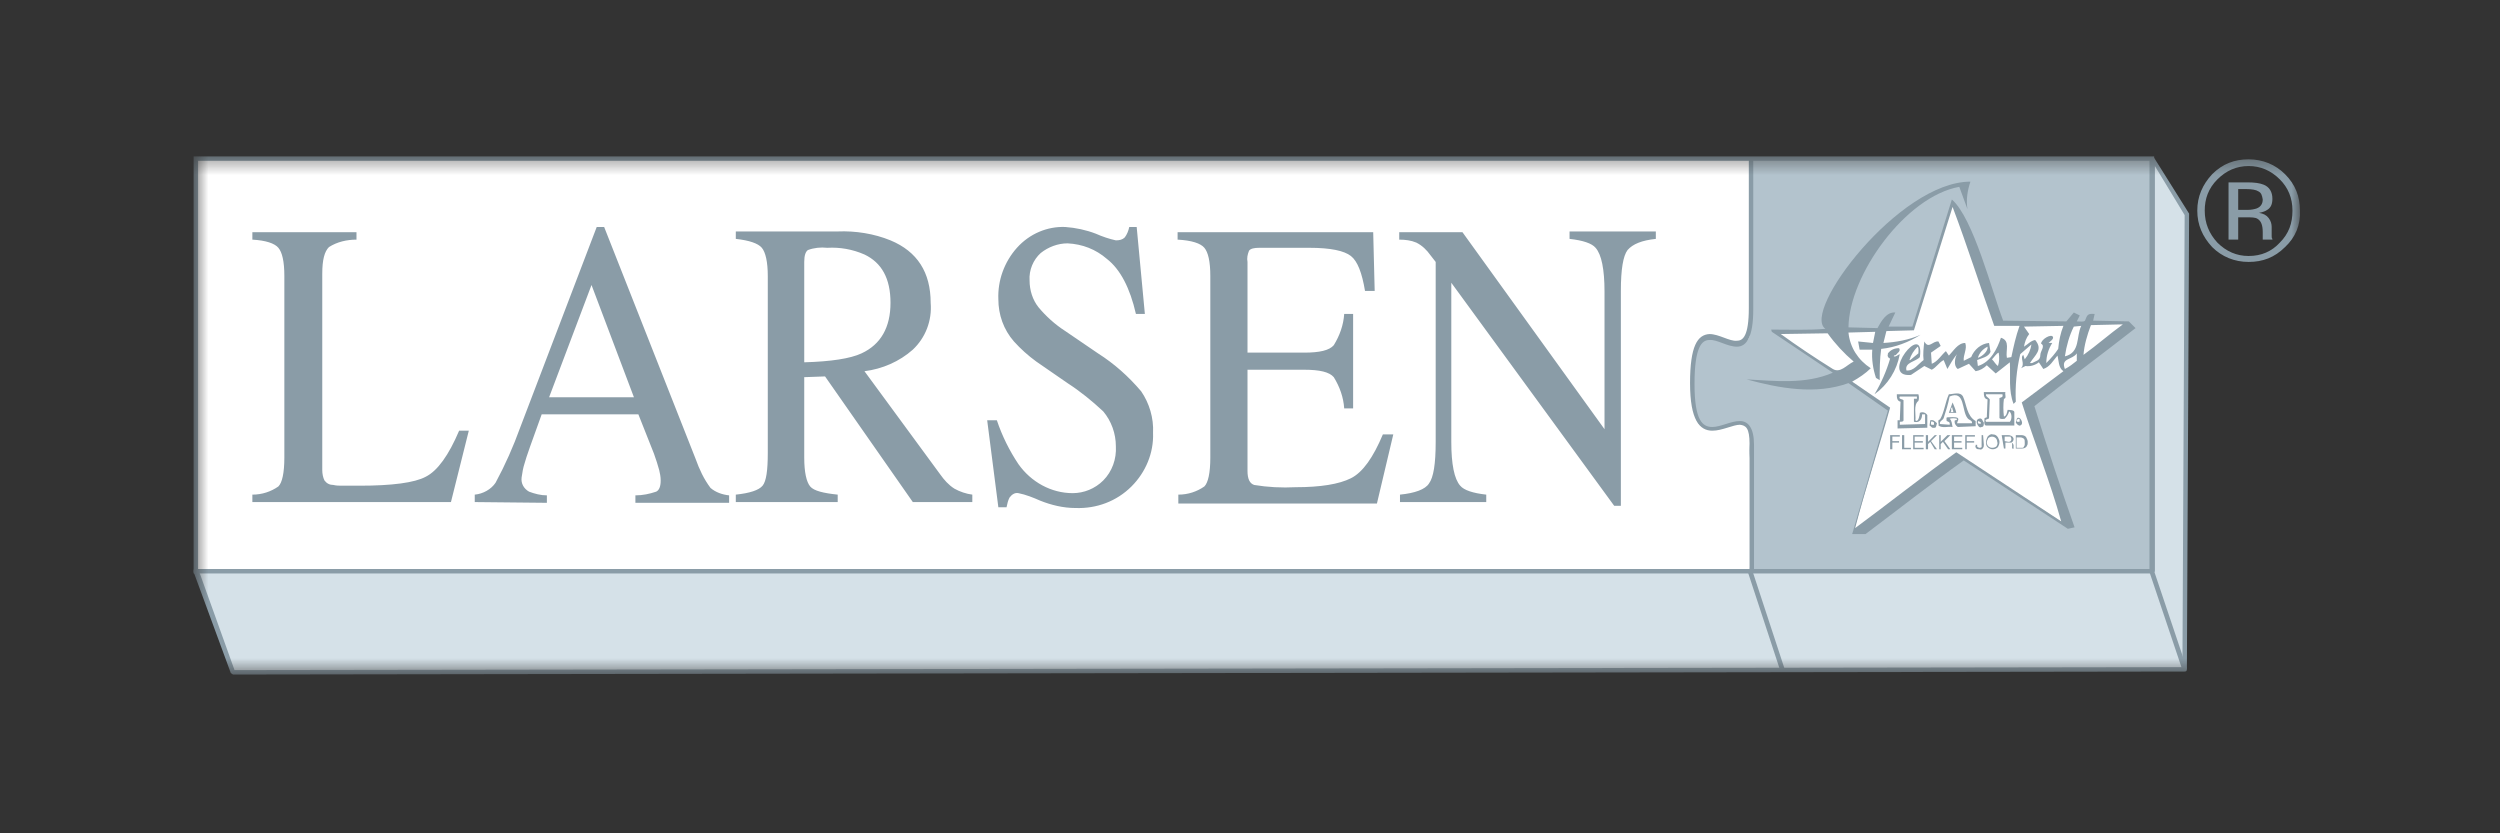 <svg width="150" height="50" viewBox="0 0 150 50" fill="none" xmlns="http://www.w3.org/2000/svg">
<rect x="0" y="0" width="150" height="50" fill="#333333" stroke="none"/>
<mask id="mask0_375_3860" style="mask-type:luminance" maskUnits="userSpaceOnUse" x="11" y="9" width="127" height="32">
<path d="M138 9.382H11.616V40.473H138V9.382Z" fill="white"/>
</mask>
<g mask="url(#mask0_375_3860)">
<path d="M11.75 9.515H129.115V34.272H11.75V9.515Z" fill="white"/>
<path d="M129.071 34.317V9.56L105.018 9.515V19.641C104.973 19.909 105.062 20.31 104.75 20.488C104.348 20.712 104.081 20.488 103.59 20.444C103.099 20.399 102.608 20.087 102.206 20.399C101.671 20.801 101.805 20.756 101.671 21.425C101.492 22.317 101.448 23.299 101.626 24.191C101.716 24.905 101.671 25.44 102.34 25.707C102.787 25.886 103.545 25.485 104.036 25.44C104.393 25.395 104.705 25.395 104.929 25.707C105.152 26.02 104.929 26.733 104.973 27.224C105.241 29.588 105.241 31.953 104.973 34.272L129.071 34.317Z" fill="#B3C3CD"/>
<path d="M15.142 29.678C15.722 29.678 16.257 29.499 16.703 29.187C16.927 28.964 17.061 28.384 17.061 27.447V16.563C17.061 15.671 16.927 15.136 16.703 14.868C16.48 14.601 15.945 14.422 15.142 14.378V13.931H21.389V14.378C20.809 14.378 20.229 14.511 19.738 14.824C19.47 15.091 19.336 15.582 19.336 16.43V28.206C19.336 28.429 19.381 28.652 19.47 28.83C19.604 29.009 19.783 29.098 20.006 29.098C20.184 29.142 20.363 29.142 20.541 29.142H21.568C23.531 29.142 24.87 28.964 25.539 28.607C26.253 28.25 26.923 27.314 27.547 25.842H28.128L27.057 30.124H15.142V29.678ZM38.035 23.834L35.491 17.099L32.947 23.834H38.035ZM28.485 30.124V29.678C28.976 29.633 29.466 29.366 29.734 28.964C30.314 27.893 30.805 26.778 31.207 25.663L35.803 13.619H36.249L41.738 27.537C41.962 28.161 42.229 28.741 42.631 29.276C42.943 29.544 43.345 29.678 43.747 29.722V30.169H38.124V29.722C38.57 29.722 38.972 29.633 39.373 29.499C39.552 29.41 39.641 29.187 39.641 28.83C39.641 28.607 39.596 28.384 39.552 28.206C39.462 27.893 39.373 27.581 39.239 27.224L38.302 24.86H32.501C31.921 26.466 31.564 27.447 31.474 27.804C31.385 28.072 31.341 28.34 31.296 28.652C31.251 29.009 31.43 29.321 31.742 29.499C32.099 29.633 32.456 29.722 32.813 29.722V30.169L28.485 30.124ZM51.69 21.203C52.85 20.667 53.43 19.641 53.43 18.169C53.43 16.697 52.895 15.76 51.868 15.27C51.154 14.957 50.396 14.824 49.637 14.868C49.236 14.824 48.834 14.868 48.477 15.002C48.343 15.091 48.254 15.314 48.254 15.716V21.738C49.86 21.693 51.02 21.515 51.69 21.203ZM44.148 29.678C44.996 29.589 45.532 29.41 45.755 29.142C45.978 28.875 46.067 28.206 46.067 27.18V16.563C46.067 15.716 45.933 15.136 45.71 14.868C45.487 14.601 44.951 14.422 44.148 14.333V13.887H50.262C51.333 13.842 52.449 14.021 53.43 14.422C55.037 15.091 55.84 16.34 55.84 18.169C55.929 19.24 55.528 20.266 54.769 20.979C53.966 21.693 52.939 22.139 51.868 22.273L56.42 28.473C56.643 28.786 56.911 29.098 57.268 29.321C57.58 29.499 57.982 29.633 58.339 29.678V30.124H54.769L49.503 22.585L48.254 22.63V27.447C48.254 28.34 48.388 28.919 48.611 29.187C48.834 29.455 49.414 29.589 50.262 29.678V30.124H44.148V29.678ZM59.812 25.217C60.124 26.154 60.57 27.046 61.106 27.849C61.864 28.919 63.069 29.589 64.363 29.589C65.033 29.589 65.702 29.321 66.193 28.83C66.728 28.295 66.996 27.537 66.952 26.778C66.952 26.02 66.684 25.262 66.193 24.682C65.524 24.057 64.81 23.477 64.051 22.987L62.177 21.693C61.686 21.336 61.24 20.935 60.838 20.489C60.213 19.775 59.901 18.883 59.901 17.946C59.856 16.831 60.258 15.716 61.016 14.868C61.775 14.021 62.846 13.575 63.917 13.619C64.542 13.664 65.167 13.798 65.747 14.021C66.148 14.199 66.55 14.333 66.952 14.422C67.175 14.422 67.353 14.378 67.487 14.244C67.621 14.065 67.71 13.842 67.755 13.619H68.201L68.692 18.838H68.156C67.799 17.277 67.219 16.162 66.416 15.537C65.747 14.957 64.944 14.645 64.051 14.601C63.471 14.601 62.891 14.824 62.444 15.181C61.998 15.582 61.73 16.206 61.775 16.831C61.775 17.411 61.954 17.991 62.311 18.437C62.757 18.972 63.292 19.463 63.917 19.864L65.881 21.203C66.862 21.827 67.71 22.585 68.469 23.477C68.96 24.191 69.228 25.083 69.183 25.975C69.228 27.18 68.737 28.34 67.889 29.187C66.996 30.079 65.791 30.525 64.542 30.481C63.783 30.481 63.069 30.302 62.4 30.035C61.998 29.856 61.552 29.678 61.106 29.589C60.883 29.544 60.704 29.678 60.57 29.856C60.481 30.035 60.436 30.213 60.392 30.436H59.901L59.231 25.217H59.812ZM70.7 29.678C71.28 29.678 71.816 29.499 72.262 29.187C72.485 28.964 72.619 28.384 72.619 27.447V16.563C72.619 15.671 72.485 15.136 72.262 14.868C72.039 14.601 71.503 14.422 70.656 14.378V13.931H82.392L82.481 17.456H81.901C81.723 16.385 81.455 15.671 81.053 15.359C80.652 15.047 79.848 14.868 78.554 14.868H75.564C75.252 14.868 75.029 14.913 74.94 15.047C74.85 15.27 74.806 15.493 74.85 15.716V21.158H78.242C79.179 21.158 79.759 21.024 80.027 20.712C80.384 20.132 80.607 19.507 80.652 18.838H81.187V24.503H80.652C80.607 23.834 80.384 23.21 80.027 22.63C79.759 22.318 79.179 22.184 78.242 22.184H74.85V28.25C74.85 28.741 74.984 29.009 75.252 29.098C76.055 29.232 76.903 29.276 77.751 29.232C79.224 29.232 80.339 29.053 81.053 28.696C81.767 28.34 82.392 27.447 82.972 26.065H83.597L82.615 30.213H70.7V29.678ZM83.999 29.678C84.891 29.589 85.516 29.366 85.739 29.009C86.007 28.652 86.141 27.849 86.141 26.511V15.716L85.828 15.314C85.605 15.002 85.337 14.734 84.98 14.556C84.668 14.422 84.311 14.378 83.954 14.378V13.931H87.747L96.271 25.752V17.5C96.271 16.162 96.092 15.27 95.735 14.868C95.512 14.601 94.977 14.422 94.173 14.333V13.887H99.35V14.333C98.502 14.422 97.966 14.645 97.654 15.002C97.386 15.359 97.252 16.162 97.252 17.456V30.347H96.851L87.078 16.965V26.511C87.078 27.849 87.256 28.741 87.613 29.142C87.836 29.41 88.372 29.589 89.175 29.678V30.124H83.999V29.678Z" fill="#8A9CA7"/>
<path d="M11.795 34.272L13.982 40.339L131.079 40.16L131.213 12.905L129.115 9.515V34.272H11.795Z" fill="#D5E1E8"/>
<path d="M13.848 40.383L11.616 34.317V34.183C11.661 34.139 11.706 34.139 11.706 34.139H128.981V9.56C128.981 9.515 129.026 9.426 129.071 9.426C129.115 9.426 129.204 9.426 129.249 9.471L131.346 12.816V12.906L131.213 40.16C131.213 40.25 131.168 40.294 131.079 40.294L13.981 40.473L13.848 40.383ZM14.071 40.205L130.945 40.027L131.079 12.906L129.294 9.962V34.228C129.294 34.272 129.294 34.317 129.249 34.317C129.219 34.347 129.19 34.362 129.16 34.362H11.973L14.071 40.205Z" fill="#8A9CA7"/>
<path d="M128.981 34.361L129.249 34.272L131.213 40.115L130.945 40.205L128.981 34.361Z" fill="#8A9CA7"/>
<path d="M104.884 34.361L105.152 34.272L107.07 40.115L106.803 40.205L104.884 34.361Z" fill="#8A9CA7"/>
<path d="M124.117 31.596L117.602 27.358L111.22 31.864L113.362 24.503L106.445 19.864L114.79 19.73L117.155 12.192L119.788 19.418L127.687 19.374L121.707 24.236L124.117 31.596Z" fill="white"/>
<path d="M114.612 21.604L115.102 21.202C115.102 21.113 115.147 20.89 115.058 20.801C114.835 21.024 114.656 21.291 114.567 21.604H114.612ZM119.253 20.801C118.985 20.934 118.762 21.158 118.672 21.47C118.94 21.381 119.297 21.068 119.253 20.801ZM119.877 21.96C119.967 21.693 119.967 21.425 119.922 21.158C119.788 21.202 119.654 21.425 119.52 21.559C119.654 21.693 119.743 21.871 119.877 21.96ZM123.894 22.139C124.161 22.005 124.385 21.827 124.608 21.648V21.202C124.34 21.604 123.626 21.47 123.894 22.139ZM123.894 21.381C124.831 21.158 124.563 20.176 124.875 19.552L124.429 19.596C124.161 20.132 123.983 20.756 123.894 21.381ZM123.492 20.934C123.537 20.444 123.626 19.998 123.804 19.552L121.439 19.596L121.752 20.042C121.573 20.265 121.484 20.533 121.439 20.801C121.662 20.667 121.841 20.444 122.109 20.399C122.6 20.979 122.109 21.291 121.796 21.782H121.93C122.153 21.648 122.421 21.648 122.421 21.291C122.421 21.068 122.733 20.756 122.466 20.622C122.466 20.355 123.09 19.998 123.18 20.221C123.224 20.355 123.001 20.488 122.912 20.578H123.135C122.912 20.934 122.778 21.336 122.778 21.782C123.09 21.47 123.314 21.202 123.492 20.934ZM125.009 21.291C125.813 20.712 126.571 20.042 127.374 19.462L125.456 19.507C125.232 20.087 125.054 20.712 125.009 21.291ZM121.305 24.146L123.804 22.273C123.492 22.05 123.537 21.648 123.447 21.336C123.18 21.648 123.001 22.005 122.6 22.139L122.332 21.738C122.109 21.916 121.796 22.005 121.529 21.96L121.261 22.094C121.529 21.827 121.172 21.47 121.395 21.291L121.484 21.559C121.707 21.291 121.841 20.979 121.886 20.667L121.216 21.247C120.993 22.183 120.904 23.165 120.948 24.102L120.814 24.235C120.502 23.433 120.636 22.585 120.591 21.738L119.743 22.407L119.208 21.916C119.029 22.094 118.806 22.228 118.539 22.273L118.137 21.827L117.468 22.139C117.2 21.96 117.289 21.47 117.423 21.247C117.2 21.514 117.021 21.827 116.843 22.139L116.62 21.604C116.352 21.738 116.173 22.05 115.906 22.183L115.459 21.96L114.656 22.496C112.693 22.674 115.504 19.15 115.192 21.425C114.969 21.693 114.255 21.738 114.388 22.228C114.835 22.273 115.102 21.827 115.415 21.604C115.37 21.247 115.415 20.89 115.459 20.488C115.727 20.979 115.95 20.444 116.307 20.488L116.441 20.756L115.861 21.158L115.906 21.827C116.263 21.693 116.486 21.291 116.754 21.068L116.932 21.336C117.2 21.068 117.468 20.578 117.914 20.578C118.048 20.934 117.78 21.291 117.825 21.648L118.271 21.425C118.449 20.979 118.851 20.622 119.342 20.578L119.431 21.113C119.297 21.425 118.94 21.47 118.628 21.604L118.672 21.96C119.431 21.738 119.833 20.934 120.056 20.265C120.636 20.444 120.324 21.024 120.413 21.47L120.681 21.425C120.814 20.801 120.948 20.176 121.172 19.552H119.654C118.806 17.188 118.048 14.779 117.155 12.415L114.835 19.819L113.184 19.864L113.005 20.578C113.764 20.533 114.522 20.399 115.236 20.087C114.522 20.533 113.719 20.845 112.871 20.934C112.782 21.559 112.782 22.183 112.782 22.808L112.559 22.674C112.38 22.139 112.291 21.559 112.336 20.979H111.577L111.488 20.488L112.38 20.578L112.514 19.909L110.908 19.953C110.997 20.845 111.488 21.604 112.246 22.094C111.934 22.407 111.532 22.674 111.131 22.897L113.407 24.459C112.737 26.867 111.934 29.276 111.309 31.685C113.362 30.168 115.326 28.607 117.378 27.135L123.671 31.283C123.001 28.875 122.064 26.555 121.305 24.146ZM111.22 21.693C110.64 21.202 110.104 20.622 109.658 19.998L106.847 20.042C107.828 20.756 108.899 21.47 109.97 22.139C110.417 22.407 110.774 21.916 111.22 21.693ZM122.064 24.369C122.823 26.823 123.626 29.231 124.474 31.64L124.072 31.729L117.825 27.626C115.816 29.053 113.898 30.57 111.934 32.042H111.131L113.273 24.637L110.908 22.986C108.944 23.7 106.757 23.299 104.794 22.763C106.49 22.853 108.319 23.076 109.97 22.362L106.311 19.909L106.267 19.775C107.338 19.775 108.453 19.819 109.524 19.73C108.052 18.704 113.942 10.898 118.226 10.898C118.048 11.433 117.958 11.969 118.048 12.548L117.557 11.21C114.344 11.79 110.952 16.474 110.908 19.641L112.648 19.686C112.871 19.284 113.184 18.704 113.719 18.749L113.317 19.596H114.745L117.111 11.969C118.405 13.084 119.52 17.5 120.19 19.239L123.983 19.284L124.429 18.749L124.786 18.927L124.608 19.284C124.831 19.284 125.009 19.329 125.099 19.239C125.232 18.927 125.232 18.793 125.679 18.838L125.589 19.239L127.731 19.284L128.133 19.686C126.08 21.291 124.028 22.808 122.064 24.369Z" fill="#8A9CA7"/>
<path d="M121.038 25.307H121.172C121.172 25.307 121.217 25.128 121.127 25.128C121.038 25.128 120.949 25.262 121.038 25.307ZM120.949 25.351C120.993 25.218 120.993 24.994 121.172 25.084C121.261 25.128 121.44 25.441 121.217 25.53C121.127 25.574 120.993 25.441 120.949 25.351ZM120.592 25.307C120.726 25.173 120.726 24.771 120.547 24.682C120.503 24.861 120.413 24.994 120.279 25.128C120.19 25.128 120.056 25.173 119.967 25.084V23.879C120.101 23.835 120.19 23.835 120.146 23.656H119.164C119.119 23.79 119.298 23.835 119.387 23.968L119.342 25.084C119.342 25.173 119.03 25.128 119.164 25.307H120.592ZM119.075 25.084L119.208 25.039L119.253 23.968C119.03 23.924 119.03 23.701 119.03 23.523H120.324C120.279 23.656 120.413 23.924 120.235 23.924C120.19 24.281 120.19 24.638 120.235 24.994C120.413 24.95 120.413 24.727 120.458 24.593C120.547 24.593 120.86 24.593 120.86 24.727V25.53H119.208C118.985 25.574 119.075 25.173 119.075 25.084ZM118.896 25.619C118.762 25.708 118.673 25.53 118.628 25.441C118.584 25.351 118.584 25.173 118.718 25.128C118.941 25.039 118.941 25.262 119.03 25.351C119.03 25.485 119.03 25.619 118.896 25.619Z" fill="#8A9CA7"/>
<path d="M118.673 25.395C118.673 25.351 118.673 25.262 118.717 25.262L118.851 25.351C118.896 25.44 118.762 25.44 118.673 25.395Z" fill="white"/>
<path d="M117.423 25.396H118.316C118.36 25.218 118.137 25.218 118.048 25.084C117.691 24.638 117.914 23.389 116.977 23.79C116.888 24.236 116.754 24.682 116.62 25.084C116.575 25.218 116.352 25.262 116.397 25.441L116.977 25.485C117.022 25.307 116.888 25.307 116.798 25.262C116.798 25.173 116.754 25.039 116.843 25.039C116.932 25.039 117.379 24.994 117.468 25.084C117.557 25.173 117.423 25.307 117.423 25.396ZM117.468 25.619C117.334 25.53 117.245 25.396 117.289 25.218C117.334 25.218 117.423 25.218 117.423 25.128C117.289 25.084 117.111 25.084 116.977 25.128C117.111 25.218 117.111 25.441 117.155 25.619C116.888 25.574 116.531 25.708 116.308 25.53C116.352 25.441 116.218 25.173 116.397 25.173C116.665 24.727 116.709 24.147 116.932 23.656C117.2 23.656 117.602 23.478 117.78 23.79C118.003 24.281 118.003 24.95 118.539 25.262V25.574L117.468 25.619Z" fill="#8A9CA7"/>
<path d="M116.932 24.771L117.155 24.146C117.244 24.369 117.333 24.548 117.378 24.771H116.932Z" fill="#8A9CA7"/>
<path d="M117.021 24.726C117.155 24.682 116.977 24.414 117.155 24.459C117.111 24.548 117.2 24.592 117.2 24.726H117.021Z" fill="white"/>
<path d="M116.04 25.663C115.906 25.708 115.862 25.574 115.772 25.529L115.817 25.217C115.996 25.173 116.085 25.262 116.219 25.396C116.174 25.529 116.174 25.708 116.04 25.663Z" fill="#8A9CA7"/>
<path d="M116.04 25.485C115.995 25.485 115.817 25.529 115.862 25.395V25.306C115.906 25.262 115.995 25.306 116.04 25.351V25.485Z" fill="white"/>
<path d="M113.988 25.485L115.505 25.44V24.86H115.326C115.326 25.172 115.148 25.396 114.836 25.306V23.924H115.014V23.79H113.988C113.898 23.968 114.122 23.924 114.211 24.013V25.217C114.211 25.306 114.077 25.306 113.988 25.306V25.485ZM113.854 25.708V25.217H113.988L114.032 24.102C113.809 24.057 113.809 23.834 113.809 23.656H115.103C115.148 23.79 115.148 23.924 115.103 24.057C114.791 24.28 114.969 24.905 114.925 25.217C115.103 25.396 115.193 24.86 115.193 24.771C115.371 24.682 115.55 24.771 115.639 24.905V25.663L113.854 25.708ZM113.631 21.381C113.765 21.425 113.854 21.292 113.988 21.247C113.809 22.229 113.274 23.076 112.47 23.656C112.872 22.987 113.184 22.273 113.408 21.515C113.274 21.47 113.229 21.336 113.274 21.247V21.203C113.452 20.98 113.675 20.89 113.943 20.89C114.077 21.069 113.809 21.203 113.765 21.292C113.72 21.336 113.631 21.292 113.631 21.381ZM113.408 26.109H113.988V26.198H113.541V26.466H113.943V26.555H113.541V26.957H113.408V26.109ZM114.122 26.109H114.255V26.868H114.657V26.957H114.122V26.109ZM114.791 26.109H115.416V26.198H114.88V26.466H115.371V26.555H114.88V26.868H115.416V26.957H114.791V26.109ZM115.55 26.109H115.683V26.511L116.085 26.109H116.219L115.862 26.466L116.219 26.957H116.085L115.817 26.511L115.683 26.645V26.957H115.55V26.109ZM116.353 26.109H116.442V26.511L116.844 26.109H117.022L116.665 26.466L117.022 26.957H116.888L116.576 26.511L116.442 26.645V26.957H116.353V26.109ZM117.111 26.109H117.736V26.198H117.245V26.466H117.692V26.555H117.245V26.868H117.736V26.957H117.111V26.109ZM117.915 26.109H118.495V26.198H118.004V26.466H118.45V26.555H118.004V26.957H117.915V26.109ZM119.03 26.689C119.03 26.734 119.03 26.823 118.986 26.868C118.941 26.957 118.852 27.001 118.763 26.957C118.718 26.957 118.629 26.957 118.584 26.912C118.54 26.868 118.495 26.778 118.54 26.734V26.689H118.629V26.734C118.629 26.778 118.629 26.823 118.673 26.823C118.703 26.853 118.733 26.868 118.763 26.868C118.807 26.868 118.852 26.868 118.897 26.823V26.109H118.986L119.03 26.689ZM119.878 26.243C119.923 26.332 119.968 26.422 119.968 26.511C119.968 26.645 119.923 26.734 119.878 26.823C119.7 27.001 119.432 27.001 119.254 26.823C119.164 26.734 119.164 26.645 119.164 26.511C119.164 26.422 119.209 26.288 119.254 26.198C119.343 26.109 119.432 26.02 119.566 26.065C119.7 26.065 119.789 26.109 119.878 26.243ZM119.789 26.778C119.834 26.689 119.878 26.6 119.834 26.511C119.834 26.422 119.789 26.332 119.744 26.288C119.7 26.243 119.611 26.198 119.521 26.198C119.432 26.198 119.343 26.243 119.298 26.288C119.254 26.377 119.209 26.466 119.209 26.555C119.209 26.645 119.254 26.734 119.298 26.778C119.343 26.823 119.432 26.868 119.521 26.868C119.655 26.868 119.744 26.823 119.789 26.778ZM120.503 26.511C120.548 26.511 120.592 26.511 120.637 26.466C120.682 26.422 120.682 26.377 120.682 26.332C120.682 26.288 120.637 26.243 120.637 26.198H120.28V26.466L120.503 26.511ZM120.101 26.109H120.503C120.548 26.109 120.592 26.109 120.682 26.154C120.771 26.198 120.815 26.288 120.815 26.332C120.815 26.377 120.815 26.422 120.771 26.466C120.771 26.511 120.726 26.511 120.682 26.555C120.726 26.555 120.726 26.6 120.771 26.6C120.771 26.645 120.815 26.689 120.815 26.689V26.868C120.815 26.868 120.815 26.912 120.86 26.912H120.726V26.645C120.726 26.6 120.726 26.555 120.682 26.555H120.325V26.912H120.235L120.101 26.109ZM121.262 26.868H121.351C121.396 26.868 121.44 26.823 121.44 26.778C121.485 26.734 121.485 26.689 121.485 26.645V26.555C121.485 26.466 121.485 26.377 121.44 26.332C121.396 26.288 121.306 26.243 121.217 26.243H120.994V26.868H121.262ZM120.949 26.109H121.306C121.396 26.109 121.529 26.154 121.574 26.243C121.619 26.332 121.663 26.422 121.663 26.511C121.663 26.6 121.663 26.689 121.619 26.734C121.574 26.868 121.44 26.912 121.306 26.912H120.949V26.109ZM104.973 34.317V26.645C104.973 25.663 104.75 25.529 104.393 25.485C103.992 25.485 103.322 25.842 102.742 25.842C101.983 25.842 101.403 25.217 101.403 22.987C101.403 20.756 101.85 20.087 102.564 20.043C103.144 20.043 103.768 20.489 104.215 20.444C104.572 20.444 104.929 20.177 104.929 18.482V9.56H105.196V18.571C105.196 20.221 104.795 20.801 104.215 20.801C103.635 20.801 103.01 20.355 102.564 20.4C102.117 20.4 101.671 20.801 101.671 23.031C101.671 25.262 102.162 25.619 102.742 25.619C103.233 25.619 103.858 25.262 104.393 25.262C104.884 25.262 105.241 25.663 105.241 26.689V34.317H104.973Z" fill="#8A9CA7"/>
<path d="M11.616 34.406V9.382H129.249V34.406H11.616ZM11.884 34.139H128.981V9.649H11.884V34.139ZM133.042 10.765C132.507 11.3 132.284 11.924 132.284 12.638C132.284 13.396 132.551 14.021 133.042 14.556C133.578 15.091 134.202 15.359 134.916 15.359C135.675 15.359 136.3 15.091 136.791 14.556C137.326 14.021 137.549 13.396 137.549 12.638C137.549 11.88 137.282 11.255 136.791 10.765C136.255 10.229 135.63 9.962 134.916 9.962C134.202 9.962 133.578 10.229 133.042 10.765ZM137.103 14.824C136.478 15.448 135.764 15.716 134.916 15.716C134.069 15.716 133.31 15.404 132.73 14.824C132.15 14.199 131.837 13.486 131.837 12.638C131.837 11.791 132.15 11.077 132.73 10.452C133.355 9.828 134.069 9.56 134.916 9.56C135.764 9.56 136.523 9.873 137.103 10.452C137.728 11.077 137.996 11.791 137.996 12.638C138.04 13.486 137.728 14.244 137.103 14.824ZM135.497 11.478C135.363 11.389 135.095 11.345 134.783 11.345H134.292V12.594H134.827C135.095 12.594 135.273 12.549 135.407 12.504C135.63 12.415 135.764 12.237 135.764 11.969C135.72 11.701 135.675 11.568 135.497 11.478ZM134.872 10.943C135.273 10.943 135.586 10.988 135.809 11.077C136.166 11.211 136.344 11.523 136.344 11.924C136.344 12.237 136.255 12.46 136.032 12.594C135.898 12.683 135.764 12.727 135.541 12.772C135.809 12.817 135.987 12.906 136.121 13.084C136.255 13.263 136.3 13.441 136.3 13.62V14.155C136.3 14.244 136.3 14.289 136.344 14.333V14.378H135.764V13.932C135.764 13.53 135.675 13.263 135.452 13.129C135.318 13.04 135.095 13.04 134.783 13.04H134.292V14.378H133.712V10.943H134.872Z" fill="#8A9CA7"/>
</g>
</svg>
